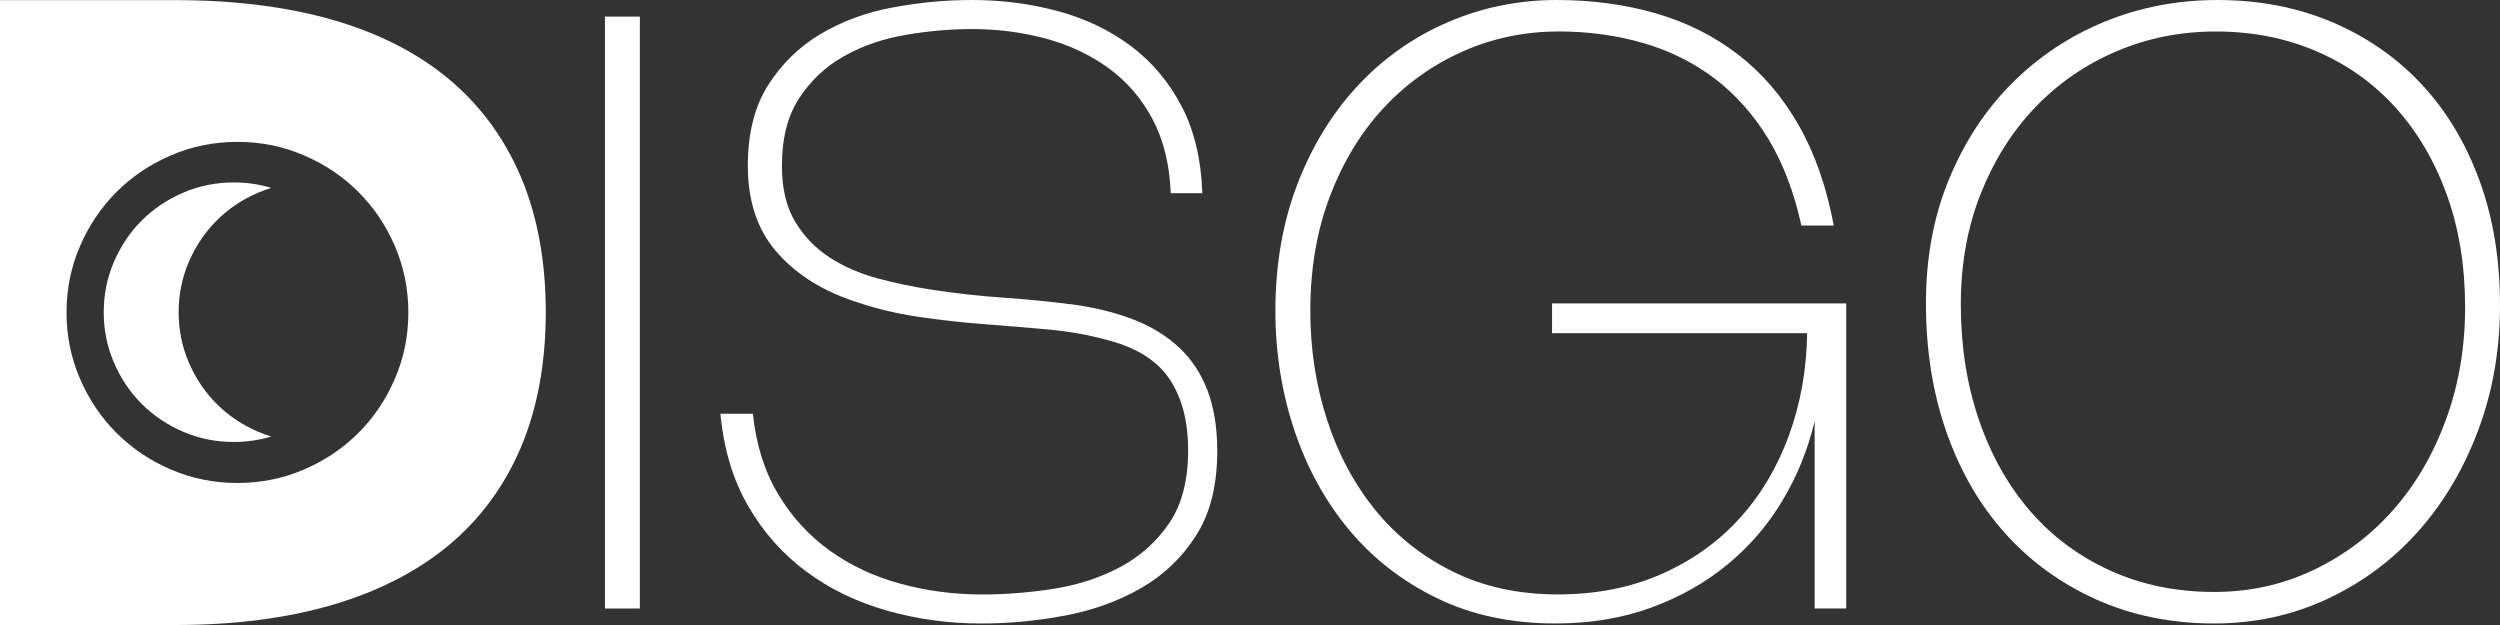 <?xml version="1.0" encoding="utf-8"?>
<!-- Generator: Adobe Illustrator 14.0.0, SVG Export Plug-In . SVG Version: 6.00 Build 43363)  -->
<!DOCTYPE svg PUBLIC "-//W3C//DTD SVG 1.1//EN" "http://www.w3.org/Graphics/SVG/1.1/DTD/svg11.dtd">
<svg version="1.1" id="Layer_1" xmlns="http://www.w3.org/2000/svg" xmlns:xlink="http://www.w3.org/1999/xlink" x="0px" y="0px"
	 width="160px" height="40px" viewBox="0 0 160 40" enable-background="new 0 0 160 40" xml:space="preserve">
<rect x="0" y="0" width="160" height="40" fill="#333333" stroke="none"/>
<path fill="#FFFFFF" d="M1.87,38.945V1.062h13.135c2.871,0,5.413,0.54,7.629,1.618c2.214,1.08,4.077,2.513,5.583,4.298
	c1.506,1.788,2.658,3.819,3.457,6.102c0.795,2.283,1.197,4.624,1.197,7.03c0,2.512-0.418,4.899-1.25,7.163
	c-0.835,2.264-2.022,4.264-3.562,5.995c-1.542,1.734-3.413,3.112-5.61,4.14c-2.199,1.025-4.68,1.537-7.443,1.537H1.87z
	 M15.005,36.983c2.267,0,4.36-0.425,6.273-1.274c1.915-0.848,3.562-2.016,4.943-3.501c1.385-1.486,2.454-3.254,3.219-5.307
	c0.762-2.051,1.143-4.279,1.143-6.684c0-2.37-0.356-4.599-1.064-6.687c-0.708-2.085-1.737-3.907-3.083-5.463
	c-1.349-1.557-2.987-2.787-4.92-3.689c-1.931-0.9-4.104-1.351-6.512-1.351H4.104v33.957H15.005z"/>
<rect x="38.717" y="1.062" fill="#FFFFFF" width="2.234" height="37.883"/>
<path fill="#FFFFFF" d="M74.927,12.365c-0.07-1.841-0.462-3.422-1.17-4.75c-0.708-1.326-1.647-2.413-2.818-3.262
	c-1.17-0.849-2.508-1.478-4.014-1.883c-1.508-0.408-3.076-0.61-4.707-0.61c-1.381,0-2.8,0.123-4.252,0.372
	c-1.454,0.247-2.765,0.698-3.935,1.353c-1.168,0.653-2.127,1.548-2.871,2.68c-0.745,1.131-1.118,2.58-1.118,4.349
	c0,1.452,0.285,2.645,0.852,3.583c0.566,0.938,1.303,1.698,2.205,2.283c0.905,0.582,1.915,1.024,3.032,1.326
	c1.116,0.301,2.243,0.54,3.376,0.715c1.596,0.247,3.173,0.425,4.733,0.531c1.56,0.107,3.136,0.265,4.732,0.479
	c1.382,0.211,2.621,0.537,3.721,0.979c1.1,0.443,2.038,1.035,2.817,1.778c0.781,0.743,1.374,1.653,1.782,2.732
	c0.406,1.08,0.612,2.361,0.612,3.846c0,2.194-0.453,3.999-1.357,5.412c-0.904,1.415-2.083,2.538-3.536,3.369
	c-1.453,0.833-3.075,1.416-4.865,1.752c-1.789,0.336-3.571,0.505-5.342,0.505c-2.094,0-4.104-0.276-6.036-0.825
	c-1.932-0.547-3.65-1.378-5.156-2.493c-1.509-1.114-2.75-2.511-3.724-4.19c-0.975-1.681-1.567-3.651-1.782-5.917h2.076
	c0.211,1.982,0.75,3.698,1.621,5.148c0.866,1.449,1.966,2.651,3.295,3.607c1.331,0.955,2.837,1.663,4.521,2.122
	c1.681,0.459,3.43,0.69,5.237,0.69c1.524,0,3.066-0.124,4.626-0.371c1.56-0.249,2.976-0.719,4.253-1.407
	c1.275-0.69,2.312-1.628,3.112-2.812c0.795-1.186,1.195-2.732,1.195-4.642c0-1.804-0.381-3.299-1.143-4.483
	c-0.765-1.186-2.048-2.026-3.855-2.521c-1.242-0.353-2.535-0.591-3.881-0.715c-1.347-0.124-2.73-0.239-4.148-0.346
	s-2.844-0.266-4.279-0.479c-1.436-0.212-2.864-0.563-4.281-1.062c-2.02-0.707-3.625-1.759-4.812-3.155
	c-1.188-1.398-1.782-3.211-1.782-5.44c0-2.086,0.434-3.811,1.303-5.173c0.869-1.36,1.986-2.449,3.351-3.262
	c1.365-0.813,2.897-1.379,4.599-1.697C58.816,0.161,60.518,0,62.218,0c1.915,0,3.749,0.24,5.506,0.718
	c1.754,0.476,3.303,1.219,4.651,2.227c1.347,1.01,2.429,2.291,3.244,3.847c0.815,1.557,1.257,3.414,1.329,5.573H74.927z"/>
<path fill="#FFFFFF" d="M116.137,38.945v-11.99c-0.428,1.805-1.109,3.493-2.049,5.066c-0.939,1.576-2.119,2.945-3.535,4.112
	c-1.418,1.167-3.049,2.088-4.893,2.759c-1.842,0.672-3.881,1.01-6.115,1.01c-2.834,0-5.361-0.54-7.576-1.618
	c-2.217-1.08-4.086-2.53-5.609-4.352s-2.695-3.943-3.51-6.366c-0.814-2.424-1.225-4.979-1.225-7.668c0-2.972,0.473-5.678,1.41-8.119
	c0.941-2.44,2.227-4.537,3.857-6.288c1.631-1.75,3.541-3.103,5.742-4.058c2.197-0.954,4.535-1.433,7.018-1.433
	c2.232,0,4.334,0.284,6.301,0.849c1.969,0.566,3.723,1.442,5.264,2.627c1.543,1.185,2.838,2.688,3.883,4.509
	c1.045,1.823,1.797,3.971,2.26,6.447h-2.072c-0.463-2.122-1.164-3.963-2.102-5.52c-0.941-1.555-2.086-2.846-3.43-3.873
	c-1.35-1.024-2.871-1.784-4.572-2.282c-1.705-0.493-3.51-0.743-5.424-0.743c-2.199,0-4.266,0.436-6.195,1.3
	c-1.934,0.869-3.615,2.08-5.051,3.636c-1.436,1.557-2.572,3.432-3.404,5.624s-1.25,4.635-1.25,7.322c0,2.441,0.355,4.758,1.064,6.95
	c0.707,2.194,1.738,4.12,3.084,5.784c1.348,1.663,3.004,2.979,4.971,3.951c1.969,0.974,4.209,1.461,6.729,1.461
	c2.443,0,4.652-0.434,6.619-1.3c1.969-0.867,3.631-2.053,4.996-3.556c1.367-1.503,2.42-3.271,3.164-5.306
	c0.746-2.034,1.135-4.219,1.172-6.555H99.332v-1.907h18.826v19.523H116.137z"/>
<path fill="#FFFFFF" d="M141.709,39.902c-2.727,0-5.229-0.506-7.498-1.514c-2.266-1.009-4.215-2.413-5.846-4.216
	c-1.633-1.806-2.891-3.963-3.777-6.475c-0.885-2.511-1.328-5.271-1.328-8.277c0-2.936,0.496-5.598,1.49-7.984
	c0.99-2.39,2.338-4.431,4.041-6.13c1.701-1.697,3.676-3.006,5.926-3.927c2.252-0.917,4.654-1.378,7.205-1.378
	c2.658,0,5.096,0.469,7.312,1.407c2.215,0.937,4.121,2.254,5.717,3.952c1.594,1.697,2.836,3.749,3.721,6.155
	c0.887,2.406,1.328,5.076,1.328,8.012c0,2.865-0.467,5.545-1.408,8.039c-0.938,2.493-2.225,4.65-3.854,6.471
	c-1.633,1.824-3.562,3.256-5.797,4.298C146.709,39.379,144.297,39.902,141.709,39.902 M141.709,37.885
	c2.27,0,4.389-0.468,6.355-1.405c1.969-0.938,3.668-2.221,5.105-3.847c1.434-1.628,2.561-3.556,3.375-5.784
	c0.814-2.229,1.223-4.616,1.223-7.162c0-2.652-0.389-5.058-1.168-7.217c-0.781-2.157-1.871-4.014-3.271-5.571
	s-3.084-2.758-5.051-3.607c-1.969-0.851-4.121-1.276-6.461-1.276c-2.268,0-4.395,0.425-6.381,1.276
	c-1.984,0.849-3.713,2.043-5.184,3.58c-1.473,1.539-2.631,3.38-3.484,5.52c-0.848,2.141-1.275,4.5-1.275,7.083
	c0,2.689,0.391,5.165,1.17,7.428c0.781,2.264,1.879,4.211,3.297,5.837c1.418,1.628,3.129,2.891,5.131,3.793
	S139.301,37.885,141.709,37.885"/>
<path fill="#FFFFFF" d="M13.873,25.855c-0.753-0.75-1.348-1.633-1.785-2.647c-0.436-1.01-0.655-2.085-0.655-3.226
	c0-1.14,0.219-2.213,0.655-3.228c0.437-1.012,1.032-1.895,1.785-2.646c0.752-0.751,1.637-1.345,2.651-1.778
	c0.274-0.117,0.554-0.22,0.837-0.305c-0.767-0.233-1.564-0.349-2.399-0.349c-1.14,0-2.219,0.217-3.235,0.654
	c-1.012,0.433-1.897,1.027-2.651,1.778c-0.753,0.751-1.345,1.633-1.782,2.646c-0.436,1.015-0.655,2.088-0.655,3.228
	c0,1.141,0.219,2.216,0.655,3.226c0.437,1.015,1.029,1.897,1.782,2.647c0.753,0.75,1.639,1.345,2.651,1.779
	c1.016,0.436,2.095,0.652,3.235,0.652c0.834,0,1.632-0.117,2.399-0.348c-0.283-0.088-0.563-0.188-0.837-0.305
	C15.51,27.2,14.625,26.605,13.873,25.855"/>
<path fill="#FFFFFF" d="M33.338,11.323c-1.062-2.497-2.625-4.612-4.64-6.285c-2.015-1.675-4.523-2.942-7.453-3.779
	c-2.911-0.831-6.274-1.251-9.996-1.251H0V40h11.25c3.721,0,7.084-0.43,9.998-1.281c2.927-0.854,5.432-2.135,7.45-3.804
	c2.02-1.677,3.583-3.794,4.64-6.288c1.055-2.484,1.591-5.396,1.591-8.652C34.929,16.725,34.393,13.814,33.338,11.323 M25.274,24.237
	c-0.573,1.33-1.354,2.49-2.343,3.478c-0.99,0.986-2.152,1.767-3.484,2.338c-1.333,0.572-2.75,0.857-4.25,0.857
	c-1.5,0-2.918-0.285-4.251-0.857c-1.333-0.571-2.494-1.352-3.483-2.338c-0.99-0.987-1.771-2.147-2.344-3.478
	c-0.574-1.327-0.861-2.743-0.861-4.24c0-1.499,0.287-2.91,0.861-4.242c0.573-1.331,1.354-2.487,2.344-3.476
	c0.989-0.989,2.15-1.769,3.483-2.338c1.333-0.575,2.752-0.861,4.251-0.861c1.5,0,2.916,0.286,4.25,0.861
	c1.332,0.569,2.495,1.349,3.484,2.338c0.99,0.988,1.771,2.145,2.343,3.476c0.573,1.332,0.86,2.743,0.86,4.242
	C26.135,21.494,25.848,22.91,25.274,24.237"/>
</svg>
